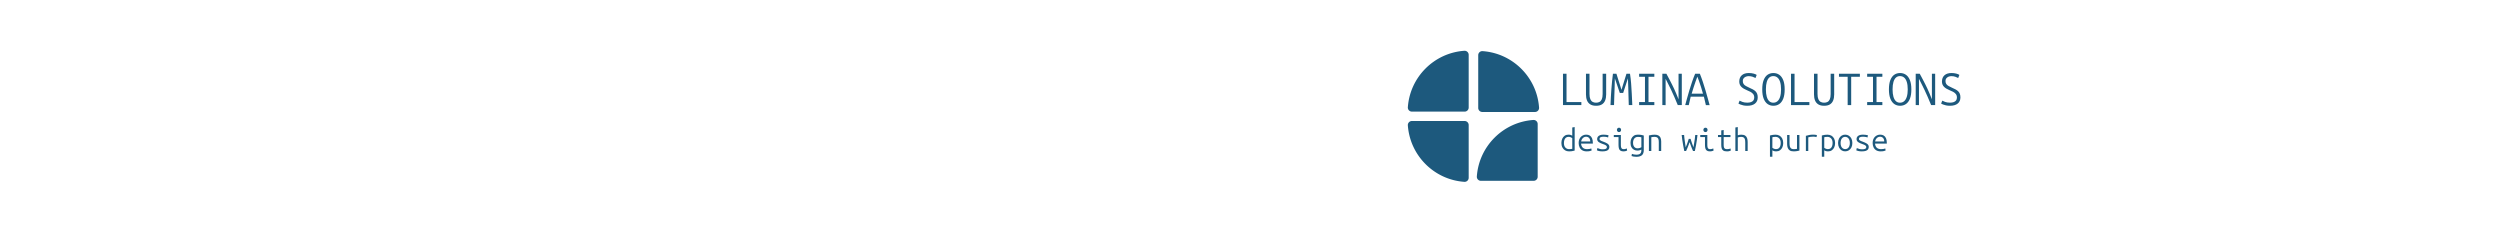 <?xml version="1.0" encoding="utf-8"?>
<svg xmlns="http://www.w3.org/2000/svg" version="1.1" width="5000" height="500" viewBox="29.051 0 1970.949 868.565">
  <g transform="matrix(2.495, 0, 0, 2.495, -1486.681, 170.807)" style="">
    <svg width="2000" height="187" data-version="2" data-id="lg_qXGbZ05cNB2got1IA0" viewBox="0 0 785 187" x="0" y="0" transform="matrix(1, 0, 0, 1, 607.5, 0)" style="">
      <rect width="100%" height="100%" fill="transparent"/>
      <path fill="#1d597d" d="M85.93 2.246C43.863 5.22 10.256 38.828 7.282 80.895c-.233 3.282 2.359 6.077 5.65 6.077h73.414a5.664 5.664 0 0 0 5.664-5.664V7.896c0-3.29-2.795-5.881-6.078-5.65ZM190.014 81.39c-2.974-42.067-36.582-75.674-78.649-78.648-3.282-.233-6.077 2.359-6.077 5.65v73.414a5.664 5.664 0 0 0 5.664 5.664h73.412c3.29 0 5.881-2.795 5.65-6.078Zm-8.011 17.208c-42.066 2.974-75.674 36.582-78.648 78.649-.233 3.282 2.359 6.077 5.65 6.077h73.414a5.664 5.664 0 0 0 5.664-5.664v-73.412c0-3.29-2.795-5.881-6.078-5.65ZM7.282 106.105c2.974 42.067 36.581 75.675 78.648 78.649 3.283.233 6.078-2.36 6.078-5.65V105.69a5.664 5.664 0 0 0-5.664-5.664H12.932c-3.291 0-5.881 2.795-5.65 6.078Zm216.039-28.219v-43.66h4.92v39.44h20.66v4.22Z"/>
      <rect width="25.58" height="43.66" x="-12.79" y="-21.83" fill="none" rx="0" ry="0" transform="translate(236.61 56.56)"/>
      <path fill="#1d597d" d="M269.441 78.826q-4.98 0-8.09-1.92-3.12-1.92-4.57-5.48-1.45-3.56-1.45-8.35v-28.85h4.91v28.16q0 4.66 1.17 7.31 1.16 2.64 3.24 3.75 2.08 1.1 4.73 1.1 2.71 0 4.75-1.07 2.05-1.07 3.22-3.72 1.16-2.65 1.16-7.31v-28.22h4.92v28.85q0 4.79-1.42 8.35-1.42 3.56-4.47 5.48-3.06 1.92-8.1 1.92"/>
      <rect width="28.1" height="44.6" x="-14.05" y="-22.3" fill="none" rx="0" ry="0" transform="translate(269.88 57.03)"/>
      <path fill="#1d597d" d="M289.471 77.886q.19-5.42.51-10.96.31-5.55.72-11.09.41-5.55.95-11 .53-5.45 1.23-10.61h4.85q1.26 4.09 2.42 7.78 1.17 3.68 2.33 7.28 1.17 3.59 2.3 7.37l2.24-7.31q1.1-3.59 2.27-7.31 1.16-3.72 2.42-7.81h4.92q1.01 6.55 1.57 13.64.57 7.09.92 14.58.34 7.5.72 15.44h-4.91q-.19-4.92-.35-11.18-.16-6.27-.35-13.01-.19-6.75-.5-13.05l-6.62 20.35h-4.66l-6.93-20.35q-.06 6.24-.31 12.98t-.47 13.04q-.23 6.3-.35 11.22Z"/>
      <rect width="30.37" height="43.66" x="-15.19" y="-21.83" fill="none" rx="0" ry="0" transform="translate(305.16 56.56)"/>
      <path fill="#1d597d" d="M329.351 77.886v-4.22h8.13v-35.22h-8.13v-4.22h21.17v4.22h-8.13v35.22h8.13v4.22Z"/>
      <rect width="21.17" height="43.66" x="-10.59" y="-21.83" fill="none" rx="0" ry="0" transform="translate(340.44 56.56)"/>
      <path fill="#1d597d" d="M361.671 77.886v-43.66h5.61q2.58 4.72 4.44 8.28 1.86 3.56 3.37 6.56 1.51 2.99 2.9 5.98t2.87 6.52q1.48 3.53 3.37 8.25v-35.59h4.53v43.66h-5.6q-2.65-6.55-4.92-11.69-2.27-5.13-4.28-9.39-2.02-4.25-3.94-8t-3.81-7.53v36.61Z"/>
      <rect width="27.09" height="43.66" x="-13.54" y="-21.83" fill="none" rx="0" ry="0" transform="translate(375.72 56.56)"/>
      <path fill="#1d597d" d="M393.491 77.886q1.13-4.1 2.58-9.39 1.45-5.29 3.21-11.18 1.77-5.89 3.78-11.81 2.02-5.93 4.29-11.28h6.55q2.2 5.35 4.16 11.28 1.95 5.92 3.68 11.78 1.74 5.86 3.18 11.15l2.59 9.45h-5.23l-2.77-11.78h-18.34l-2.71 11.78Zm9.01-15.94h15.75q-1.26-4.54-2.65-8.98t-2.74-8.25q-1.35-3.81-2.43-6.46-1.07 2.77-2.42 6.62-1.36 3.84-2.77 8.22-1.42 4.38-2.74 8.85"/>
      <rect width="34.02" height="43.66" x="-17.01" y="-21.83" fill="none" rx="0" ry="0" transform="translate(411 56.56)"/>
      <path fill="#1d597d" d="M479.991 78.826q-3.03 0-5.52-.53-2.48-.54-4.25-1.26-1.76-.73-2.58-1.23l1.57-4.1q1.2.7 4 1.74 2.81 1.04 6.78 1.04 2.96 0 5.1-.76 2.14-.76 3.34-2.33 1.2-1.58 1.2-4.03 0-3.03-1.52-4.89-1.51-1.85-3.87-3.11-2.36-1.26-4.95-2.27-2.14-.88-4.06-1.99-1.92-1.1-3.37-2.49-1.45-1.38-2.27-3.24-.82-1.86-.82-4.25 0-5.61 3.5-8.76 3.5-3.15 9.8-3.15 3.52 0 6.58.79 3.05.79 4.38 1.86l-1.64 4.28q-1.39-.82-3.94-1.7t-5.57-.88q-2.08 0-3.94.75-1.86.76-3.06 2.24-1.19 1.48-1.19 3.69 0 2.64 1.13 4.28 1.13 1.64 3.18 2.77 2.05 1.14 4.63 2.33 2.84 1.2 5.04 2.4 2.21 1.19 3.72 2.67 1.51 1.48 2.3 3.53.79 2.05.79 4.95 0 5.54-3.81 8.6-3.82 3.05-10.68 3.05"/>
      <rect width="26.84" height="45.61" x="-13.42" y="-22.8" fill="none" rx="0" ry="0" transform="translate(481.56 56.52)"/>
      <path fill="#1d597d" d="M516.341 78.826q-4.54 0-8.03-2.39-3.5-2.4-5.52-7.44-2.01-5.04-2.01-12.97 0-7.94 1.98-12.98 1.99-5.04 5.48-7.44 3.5-2.39 8.1-2.39 4.53 0 8.06 2.39 3.53 2.4 5.58 7.44 2.04 5.04 2.04 12.98 0 7.93-2.01 12.97-2.02 5.04-5.58 7.44-3.56 2.39-8.09 2.39m-.19-4.28q3.4 0 5.83-2.08 2.42-2.08 3.71-6.21 1.29-4.12 1.29-10.23 0-6.18-1.29-10.3-1.29-4.13-3.71-6.18-2.43-2.05-5.83-2.05-3.28 0-5.58 2.05-2.3 2.05-3.49 6.14-1.2 4.1-1.2 10.34 0 6.11 1.2 10.23 1.19 4.13 3.49 6.21 2.3 2.08 5.58 2.08"/>
      <rect width="31.24" height="45.61" x="-15.62" y="-22.8" fill="none" rx="0" ry="0" transform="translate(516.9 56.52)"/>
      <path fill="#1d597d" d="M540.841 77.886v-43.66h4.92v39.44h20.66v4.22Z"/>
      <rect width="25.58" height="43.66" x="-12.79" y="-21.83" fill="none" rx="0" ry="0" transform="translate(554.13 56.56)"/>
      <path fill="#1d597d" d="M586.961 78.826q-4.98 0-8.09-1.92-3.12-1.92-4.57-5.48-1.45-3.56-1.45-8.35v-28.85h4.91v28.16q0 4.66 1.17 7.31 1.16 2.64 3.24 3.75 2.08 1.1 4.73 1.1 2.71 0 4.75-1.07 2.05-1.07 3.22-3.72 1.16-2.65 1.16-7.31v-28.22h4.92v28.85q0 4.79-1.42 8.35-1.42 3.56-4.47 5.48-3.06 1.92-8.1 1.92"/>
      <rect width="28.1" height="44.6" x="-14.05" y="-22.3" fill="none" rx="0" ry="0" transform="translate(587.4 57.03)"/>
      <path fill="#1d597d" d="M619.721 77.886v-39.44h-12.1v-4.22h29.11v4.22h-12.1v39.44Z"/>
      <rect width="29.11" height="43.66" x="-14.55" y="-21.83" fill="none" rx="0" ry="0" transform="translate(622.68 56.56)"/>
      <path fill="#1d597d" d="M646.871 77.886v-4.22h8.13v-35.22h-8.13v-4.22h21.17v4.22h-8.13v35.22h8.13v4.22Z"/>
      <rect width="21.17" height="43.66" x="-10.59" y="-21.83" fill="none" rx="0" ry="0" transform="translate(657.96 56.56)"/>
      <path fill="#1d597d" d="M692.741 78.826q-4.54 0-8.03-2.39-3.5-2.4-5.52-7.44-2.01-5.04-2.01-12.97 0-7.94 1.98-12.98 1.99-5.04 5.48-7.44 3.5-2.39 8.1-2.39 4.53 0 8.06 2.39 3.53 2.4 5.58 7.44 2.04 5.04 2.04 12.98 0 7.93-2.01 12.97-2.02 5.04-5.58 7.44-3.56 2.39-8.09 2.39m-.19-4.28q3.4 0 5.83-2.08 2.42-2.08 3.71-6.21 1.29-4.12 1.29-10.23 0-6.18-1.29-10.3-1.29-4.13-3.71-6.18-2.43-2.05-5.83-2.05-3.28 0-5.58 2.05-2.3 2.05-3.49 6.14-1.2 4.1-1.2 10.34 0 6.11 1.2 10.23 1.19 4.13 3.49 6.21 2.3 2.08 5.58 2.08"/>
      <rect width="31.24" height="45.61" x="-15.62" y="-22.8" fill="none" rx="0" ry="0" transform="translate(693.3 56.52)"/>
      <path fill="#1d597d" d="M714.471 77.886v-43.66h5.61q2.58 4.72 4.44 8.28 1.86 3.56 3.37 6.56 1.51 2.99 2.9 5.98t2.87 6.52q1.48 3.53 3.37 8.25v-35.59h4.53v43.66h-5.6q-2.65-6.55-4.92-11.69-2.27-5.13-4.28-9.39-2.02-4.25-3.94-8t-3.81-7.53v36.61Z"/>
      <rect width="27.09" height="43.66" x="-13.54" y="-21.83" fill="none" rx="0" ry="0" transform="translate(728.52 56.56)"/>
      <path fill="#1d597d" d="M762.231 78.826q-3.03 0-5.52-.53-2.48-.54-4.25-1.26-1.76-.73-2.58-1.23l1.57-4.1q1.2.7 4 1.74 2.81 1.04 6.78 1.04 2.96 0 5.1-.76 2.14-.76 3.34-2.33 1.2-1.58 1.2-4.03 0-3.03-1.52-4.89-1.51-1.85-3.87-3.11-2.36-1.26-4.95-2.27-2.14-.88-4.06-1.99-1.92-1.1-3.37-2.49-1.45-1.38-2.27-3.24-.82-1.86-.82-4.25 0-5.61 3.5-8.76 3.5-3.15 9.8-3.15 3.52 0 6.58.79 3.05.79 4.38 1.86l-1.64 4.28q-1.39-.82-3.94-1.7t-5.57-.88q-2.08 0-3.94.75-1.86.76-3.06 2.24-1.19 1.48-1.19 3.69 0 2.64 1.13 4.28 1.13 1.64 3.18 2.77 2.05 1.14 4.63 2.33 2.84 1.2 5.04 2.4 2.21 1.19 3.72 2.67 1.51 1.48 2.3 3.53.79 2.05.79 4.95 0 5.54-3.81 8.6-3.82 3.05-10.68 3.05"/>
      <rect width="26.84" height="45.61" x="-13.42" y="-22.8" fill="none" rx="0" ry="0" transform="translate(763.8 56.52)"/>
      <path fill="#1d597d" d="M231.771 142.336q-3.1 0-5.51-1.42-2.41-1.42-3.78-4.04-1.38-2.62-1.38-6.24 0-3.39 1.21-5.99 1.2-2.61 3.39-4.11 2.2-1.51 5.16-1.51 1.94 0 3.34.48 1.39.47 2.04.94v-11.39l3.35-.6v32.72q-.77.21-1.89.49-1.12.28-2.58.48-1.46.19-3.35.19m-.05-3.14q1.72 0 2.91-.15 1.18-.15 1.61-.32v-14.71q-.69-.69-2.11-1.31-1.42-.62-2.97-.62-2.32 0-3.76 1.16t-2.1 3.12q-.67 1.95-.67 4.36 0 4.17 2.04 6.32 2.04 2.15 5.05 2.15"/>
      <rect width="18.49" height="33.88" x="-9.24" y="-16.94" fill="none" rx="0" ry="0" transform="translate(230.85 125.9)"/>
      <path fill="#1d597d" d="M256.491 142.336q-3.91 0-6.43-1.57-2.51-1.57-3.72-4.23-1.2-2.67-1.2-5.85 0-2.97.9-5.16.91-2.2 2.43-3.64 1.53-1.44 3.38-2.15 1.85-.71 3.78-.71 2.88 0 4.95 1.23 2.06 1.23 3.18 3.74 1.12 2.52 1.12 6.34v1.16h-16.39q.35 3.83 2.48 5.79 2.12 1.95 6.04 1.95 2.19 0 3.65-.34t2.11-.64l.47 2.83q-.51.39-2.43.82-1.91.43-4.32.43m-7.87-13.8h12.69q0-2.11-.75-3.57-.76-1.46-2.05-2.26-1.29-.79-2.96-.79-1.94 0-3.42.96-1.49.97-2.39 2.5-.9 1.52-1.12 3.16"/>
      <rect width="19.74" height="23.31" x="-9.87" y="-11.65" fill="none" rx="0" ry="0" transform="translate(255.51 131.18)"/>
      <path fill="#1d597d" d="M278.291 142.336q-1.37 0-2.68-.13-1.32-.13-2.56-.45-1.25-.32-2.54-.88l.73-3.18q1.68.81 3.55 1.29 1.87.47 4.02.47 2.84 0 4.26-.75 1.41-.76 1.41-2.35 0-1.16-.88-1.95-.88-.8-2.28-1.4-1.39-.6-2.98-1.12-1.34-.47-2.67-1.05-1.33-.58-2.41-1.33-1.07-.76-1.72-1.83-.64-1.08-.64-2.54 0-1.76.96-3.14.97-1.37 2.95-2.17 1.98-.8 4.99-.8 1.76 0 3.7.26 1.93.26 3.26.6l-.6 3.14q-.51-.34-1.57-.58-1.05-.23-2.3-.38-1.25-.15-2.45-.15-2.75 0-4.19.73-1.44.73-1.44 2.45 0 .9.73 1.57.73.66 1.93 1.16 1.21.49 2.63 1.01 1.46.56 2.94 1.18 1.49.62 2.73 1.44 1.25.82 2 1.96.75 1.14.75 2.69 0 2.06-1.05 3.46-1.05 1.39-3.18 2.08-2.13.69-5.4.69"/>
      <rect width="17.41" height="23.31" x="-8.71" y="-11.65" fill="none" rx="0" ry="0" transform="translate(279.72 131.18)"/>
      <path fill="#1d597d" d="M307.661 142.336q-2.75 0-4.28-.99-1.52-.99-2.13-2.94-.6-1.96-.6-4.97v-11.01h-6.58v-2.88h9.85v13.67q0 2.46.45 3.77t1.34 1.78q.88.47 2.08.47 1.55 0 2.73-.38 1.18-.39 1.66-.65l.47 2.93q-.09.08-.8.38-.71.3-1.8.56-1.1.26-2.39.26m-6.32-26.87q-1.2 0-2.06-.84-.86-.84-.86-2.22 0-1.42.86-2.23.86-.82 2.06-.82 1.25 0 2.06.82.82.81.82 2.23 0 1.38-.82 2.22-.81.84-2.06.84"/>
      <rect width="18.58" height="32.98" x="-9.29" y="-16.49" fill="none" rx="0" ry="0" transform="translate(303.86 126.35)"/>
      <path fill="#1d597d" d="M325.511 149.906q-2.11 0-3.85-.32-1.74-.33-2.9-.76l.55-3.01q1.25.52 2.86.82 1.62.3 3.42.3 2.37 0 3.89-.62 1.53-.63 2.26-2.02.73-1.4.73-3.68v-.73q-.51.3-2.04.82-1.53.51-3.55.51-2.49 0-4.68-1.14-2.2-1.14-3.53-3.57-1.33-2.43-1.33-6.21 0-3.1 1.16-5.65 1.16-2.56 3.42-4.09 2.25-1.53 5.48-1.53 3.09 0 5.2.43 2.11.43 3.23.78v20.17q0 5.07-2.6 7.28-2.61 2.22-7.72 2.22m1.46-11.83q1.63 0 3.14-.47 1.5-.47 2.36-1.12v-13.71q-.56-.22-1.74-.41-1.18-.2-3.2-.2-2.11 0-3.61 1.04-1.51 1.03-2.28 2.88-.78 1.85-.78 4.25 0 2.76.91 4.48.9 1.72 2.3 2.49 1.39.77 2.9.77"/>
      <rect width="18.49" height="30.88" x="-9.24" y="-15.44" fill="none" rx="0" ry="0" transform="translate(327.09 134.97)"/>
      <path fill="#1d597d" d="M342.961 141.816v-21.67q2.28-.6 4.39-.84 2.11-.23 3.7-.23 2.79 0 4.81.92 2.03.93 3.12 3.01 1.1 2.09 1.1 5.61v13.2h-3.36v-12.51q0-3.09-.77-4.62-.77-1.53-2.08-2.04-1.32-.52-2.95-.52-1.08 0-2.28.13-1.2.13-2.32.34v19.22Z"/>
      <rect width="17.12" height="22.74" x="-8.56" y="-11.37" fill="none" rx="0" ry="0" transform="translate(352.02 130.95)"/>
      <path fill="#1d597d" d="M392.201 141.816q-.9-4.3-1.61-8.32-.71-4.02-1.21-7.56-.49-3.55-.79-6.39h3.39q.13 1.85.33 3.59.19 1.74.45 3.68.26 1.93.62 4.32.37 2.39.8 5.57.81-1.94 1.37-3.38t1.01-2.69q.46-1.24.89-2.6.43-1.35.98-3.16h2.54q.56 1.81.99 3.16.43 1.36.84 2.58.41 1.23.95 2.65.53 1.42 1.26 3.31l1.08-6.62q.47-2.88.82-5.4.34-2.52.55-5.01h3.14q-.25 2.8-.79 6.52-.54 3.71-1.25 7.78-.71 4.06-1.61 7.97h-2.58q-.78-1.72-1.33-3.11-.56-1.4-1.08-2.73-.52-1.34-1.07-2.88l-1.29-3.57q-.69 2.02-1.25 3.57-.56 1.54-1.1 2.9-.54 1.35-1.14 2.75-.6 1.4-1.37 3.07Z"/>
      <rect width="22.01" height="22.27" x="-11.01" y="-11.13" fill="none" rx="0" ry="0" transform="translate(400.1 131.18)"/>
      <path fill="#1d597d" d="M428.061 142.336q-2.75 0-4.28-.99-1.52-.99-2.13-2.94-.6-1.96-.6-4.97v-11.01h-6.58v-2.88h9.85v13.67q0 2.46.45 3.77t1.34 1.78q.88.47 2.08.47 1.55 0 2.73-.38 1.18-.39 1.66-.65l.47 2.93q-.09.08-.8.38-.71.3-1.8.56-1.1.26-2.39.26m-6.32-26.87q-1.2 0-2.06-.84-.86-.84-.86-2.22 0-1.42.86-2.23.86-.82 2.06-.82 1.25 0 2.06.82.82.81.82 2.23 0 1.38-.82 2.22-.81.84-2.06.84"/>
      <rect width="18.58" height="32.98" x="-9.29" y="-16.49" fill="none" rx="0" ry="0" transform="translate(424.26 126.35)"/>
      <path fill="#1d597d" d="M451.751 142.336q-3.48 0-5.2-1.14-1.72-1.14-2.28-3.2-.56-2.07-.56-4.82v-10.75h-4.55v-2.88h4.55v-6.41l3.36-.6v7.01h9.46v2.88h-9.46v10.79q0 2.37.47 3.68t1.57 1.83q1.1.51 2.95.51 1.72 0 2.73-.32t1.78-.66l.52 2.83q-.35.18-1.72.71-1.38.54-3.62.54"/>
      <rect width="17.93" height="29.8" x="-8.96" y="-14.9" fill="none" rx="0" ry="0" transform="translate(448.63 127.94)"/>
      <path fill="#1d597d" d="M463.361 141.816v-32.76l3.36-.6v11.48q1.12-.43 2.36-.65 1.25-.21 2.5-.21 3.44 0 5.37 1.27 1.94 1.26 2.73 3.57.8 2.3.8 5.35v12.55h-3.36v-11.65q0-3.01-.53-4.75-.54-1.74-1.81-2.52-1.27-.77-3.5-.77-1.34 0-2.67.3-1.33.3-1.89.52v18.87Z"/>
      <rect width="17.12" height="33.36" x="-8.56" y="-16.68" fill="none" rx="0" ry="0" transform="translate(472.42 125.64)"/>
      <path fill="#1d597d" d="M511.521 149.776v-29.54q.82-.22 1.94-.5t2.6-.47q1.48-.19 3.29-.19 3.14 0 5.53 1.4 2.38 1.39 3.74 4.02 1.35 2.62 1.35 6.23 0 3.35-1.18 5.98-1.18 2.62-3.38 4.13-2.19 1.5-5.2 1.5-1.98 0-3.37-.47-1.4-.48-1.96-.99v8.9Zm8.43-10.58q2.32 0 3.77-1.14 1.44-1.14 2.1-3.07.67-1.94.67-4.3 0-4.17-2.02-6.37-2.02-2.19-5.08-2.19-1.93 0-2.96.17-1.04.17-1.55.39v14.62q.73.69 2.17 1.29 1.44.6 2.9.6"/>
      <rect width="18.45" height="30.7" x="-9.22" y="-15.35" fill="none" rx="0" ry="0" transform="translate(521.25 134.93)"/>
      <path fill="#1d597d" d="M544.251 142.296q-3.23 0-5.16-1.29-1.94-1.29-2.8-3.59-.86-2.3-.86-5.27v-12.6h3.36v11.65q0 2.93.6 4.71.6 1.79 1.89 2.56t3.35.77q1.51 0 2.89-.17 1.37-.17 1.67-.3v-19.22h3.36v21.67q-1.21.3-3.29.69-2.09.39-5.01.39"/>
      <rect width="17.12" height="22.75" x="-8.56" y="-11.38" fill="none" rx="0" ry="0" transform="translate(544.5 131.42)"/>
      <path fill="#1d597d" d="M561.531 141.816v-21.15q2.45-.78 4.93-1.21 2.47-.43 4.79-.43 1.12 0 1.98.05.86.04 1.72.17t1.98.34l-.6 2.88q-1.08-.3-1.87-.43-.8-.12-1.55-.15-.76-.02-1.74-.02-1.6 0-3.16.22-1.57.21-3.12.69v19.04Z"/>
      <rect width="15.4" height="22.79" x="-7.7" y="-11.39" fill="none" rx="0" ry="0" transform="translate(569.73 130.92)"/>
      <path fill="#1d597d" d="M583.761 149.776v-29.54q.82-.22 1.94-.5t2.6-.47q1.48-.19 3.29-.19 3.14 0 5.53 1.4 2.38 1.39 3.74 4.02 1.35 2.62 1.35 6.23 0 3.35-1.18 5.98-1.18 2.62-3.38 4.13-2.19 1.5-5.2 1.5-1.98 0-3.37-.47-1.4-.48-1.96-.99v8.9Zm8.43-10.58q2.32 0 3.77-1.14 1.44-1.14 2.1-3.07.67-1.94.67-4.3 0-4.17-2.02-6.37-2.02-2.19-5.08-2.19-1.93 0-2.96.17-1.04.17-1.55.39v14.62q.73.69 2.17 1.29 1.44.6 2.9.6"/>
      <rect width="18.45" height="30.7" x="-9.22" y="-15.35" fill="none" rx="0" ry="0" transform="translate(593.49 134.93)"/>
      <path fill="#1d597d" d="M616.231 142.296q-2.84 0-5.05-1.44-2.22-1.44-3.51-4.04-1.29-2.61-1.29-6.13 0-3.53 1.27-6.13t3.51-4.06q2.23-1.47 5.07-1.47 2.92 0 5.18 1.47 2.26 1.46 3.55 4.06 1.29 2.6 1.29 6.13 0 3.52-1.29 6.13-1.29 2.6-3.55 4.04t-5.18 1.44m.04-3.1q1.94 0 3.4-1.01t2.28-2.92q.82-1.92.82-4.58 0-2.67-.82-4.6-.82-1.94-2.3-2.97-1.49-1.03-3.42-1.03-1.89 0-3.33 1.03-1.44 1.03-2.24 2.97-.79 1.93-.79 4.6 0 2.66.81 4.58.82 1.91 2.28 2.92t3.31 1.01"/>
      <rect width="19.87" height="23.27" x="-9.94" y="-11.63" fill="none" rx="0" ry="0" transform="translate(616.82 131.16)"/>
      <path fill="#1d597d" d="M639.491 142.336q-1.37 0-2.68-.13-1.32-.13-2.56-.45-1.25-.32-2.54-.88l.73-3.18q1.68.81 3.55 1.29 1.87.47 4.02.47 2.84 0 4.26-.75 1.41-.76 1.41-2.35 0-1.16-.88-1.95-.88-.8-2.28-1.4-1.39-.6-2.98-1.12-1.34-.47-2.67-1.05-1.33-.58-2.41-1.33-1.07-.76-1.72-1.83-.64-1.08-.64-2.54 0-1.76.96-3.14.97-1.37 2.95-2.17 1.98-.8 4.99-.8 1.76 0 3.7.26 1.93.26 3.26.6l-.6 3.14q-.51-.34-1.57-.58-1.05-.23-2.3-.38-1.25-.15-2.45-.15-2.75 0-4.19.73-1.44.73-1.44 2.45 0 .9.73 1.57.73.66 1.93 1.16 1.21.49 2.63 1.01 1.46.56 2.94 1.18 1.49.62 2.73 1.44 1.25.82 2 1.96.75 1.14.75 2.69 0 2.06-1.05 3.46-1.05 1.39-3.18 2.08-2.13.69-5.4.69"/>
      <rect width="17.41" height="23.31" x="-8.71" y="-11.65" fill="none" rx="0" ry="0" transform="translate(640.92 131.18)"/>
      <path fill="#1d597d" d="M665.851 142.336q-3.91 0-6.43-1.57-2.51-1.57-3.72-4.23-1.2-2.67-1.2-5.85 0-2.97.9-5.16.91-2.2 2.43-3.64 1.53-1.44 3.38-2.15 1.85-.71 3.78-.71 2.88 0 4.95 1.23 2.06 1.23 3.18 3.74 1.12 2.52 1.12 6.34v1.16h-16.39q.35 3.83 2.48 5.79 2.12 1.95 6.04 1.95 2.19 0 3.65-.34t2.11-.64l.47 2.83q-.51.39-2.43.82-1.91.43-4.32.43m-7.87-13.8h12.69q0-2.11-.75-3.57-.76-1.46-2.05-2.26-1.29-.79-2.96-.79-1.94 0-3.42.96-1.49.97-2.39 2.5-.9 1.52-1.12 3.16"/>
      <rect width="19.74" height="23.31" x="-9.87" y="-11.65" fill="none" rx="0" ry="0" transform="translate(664.87 131.18)"/>
    </svg>
  </g>
</svg>